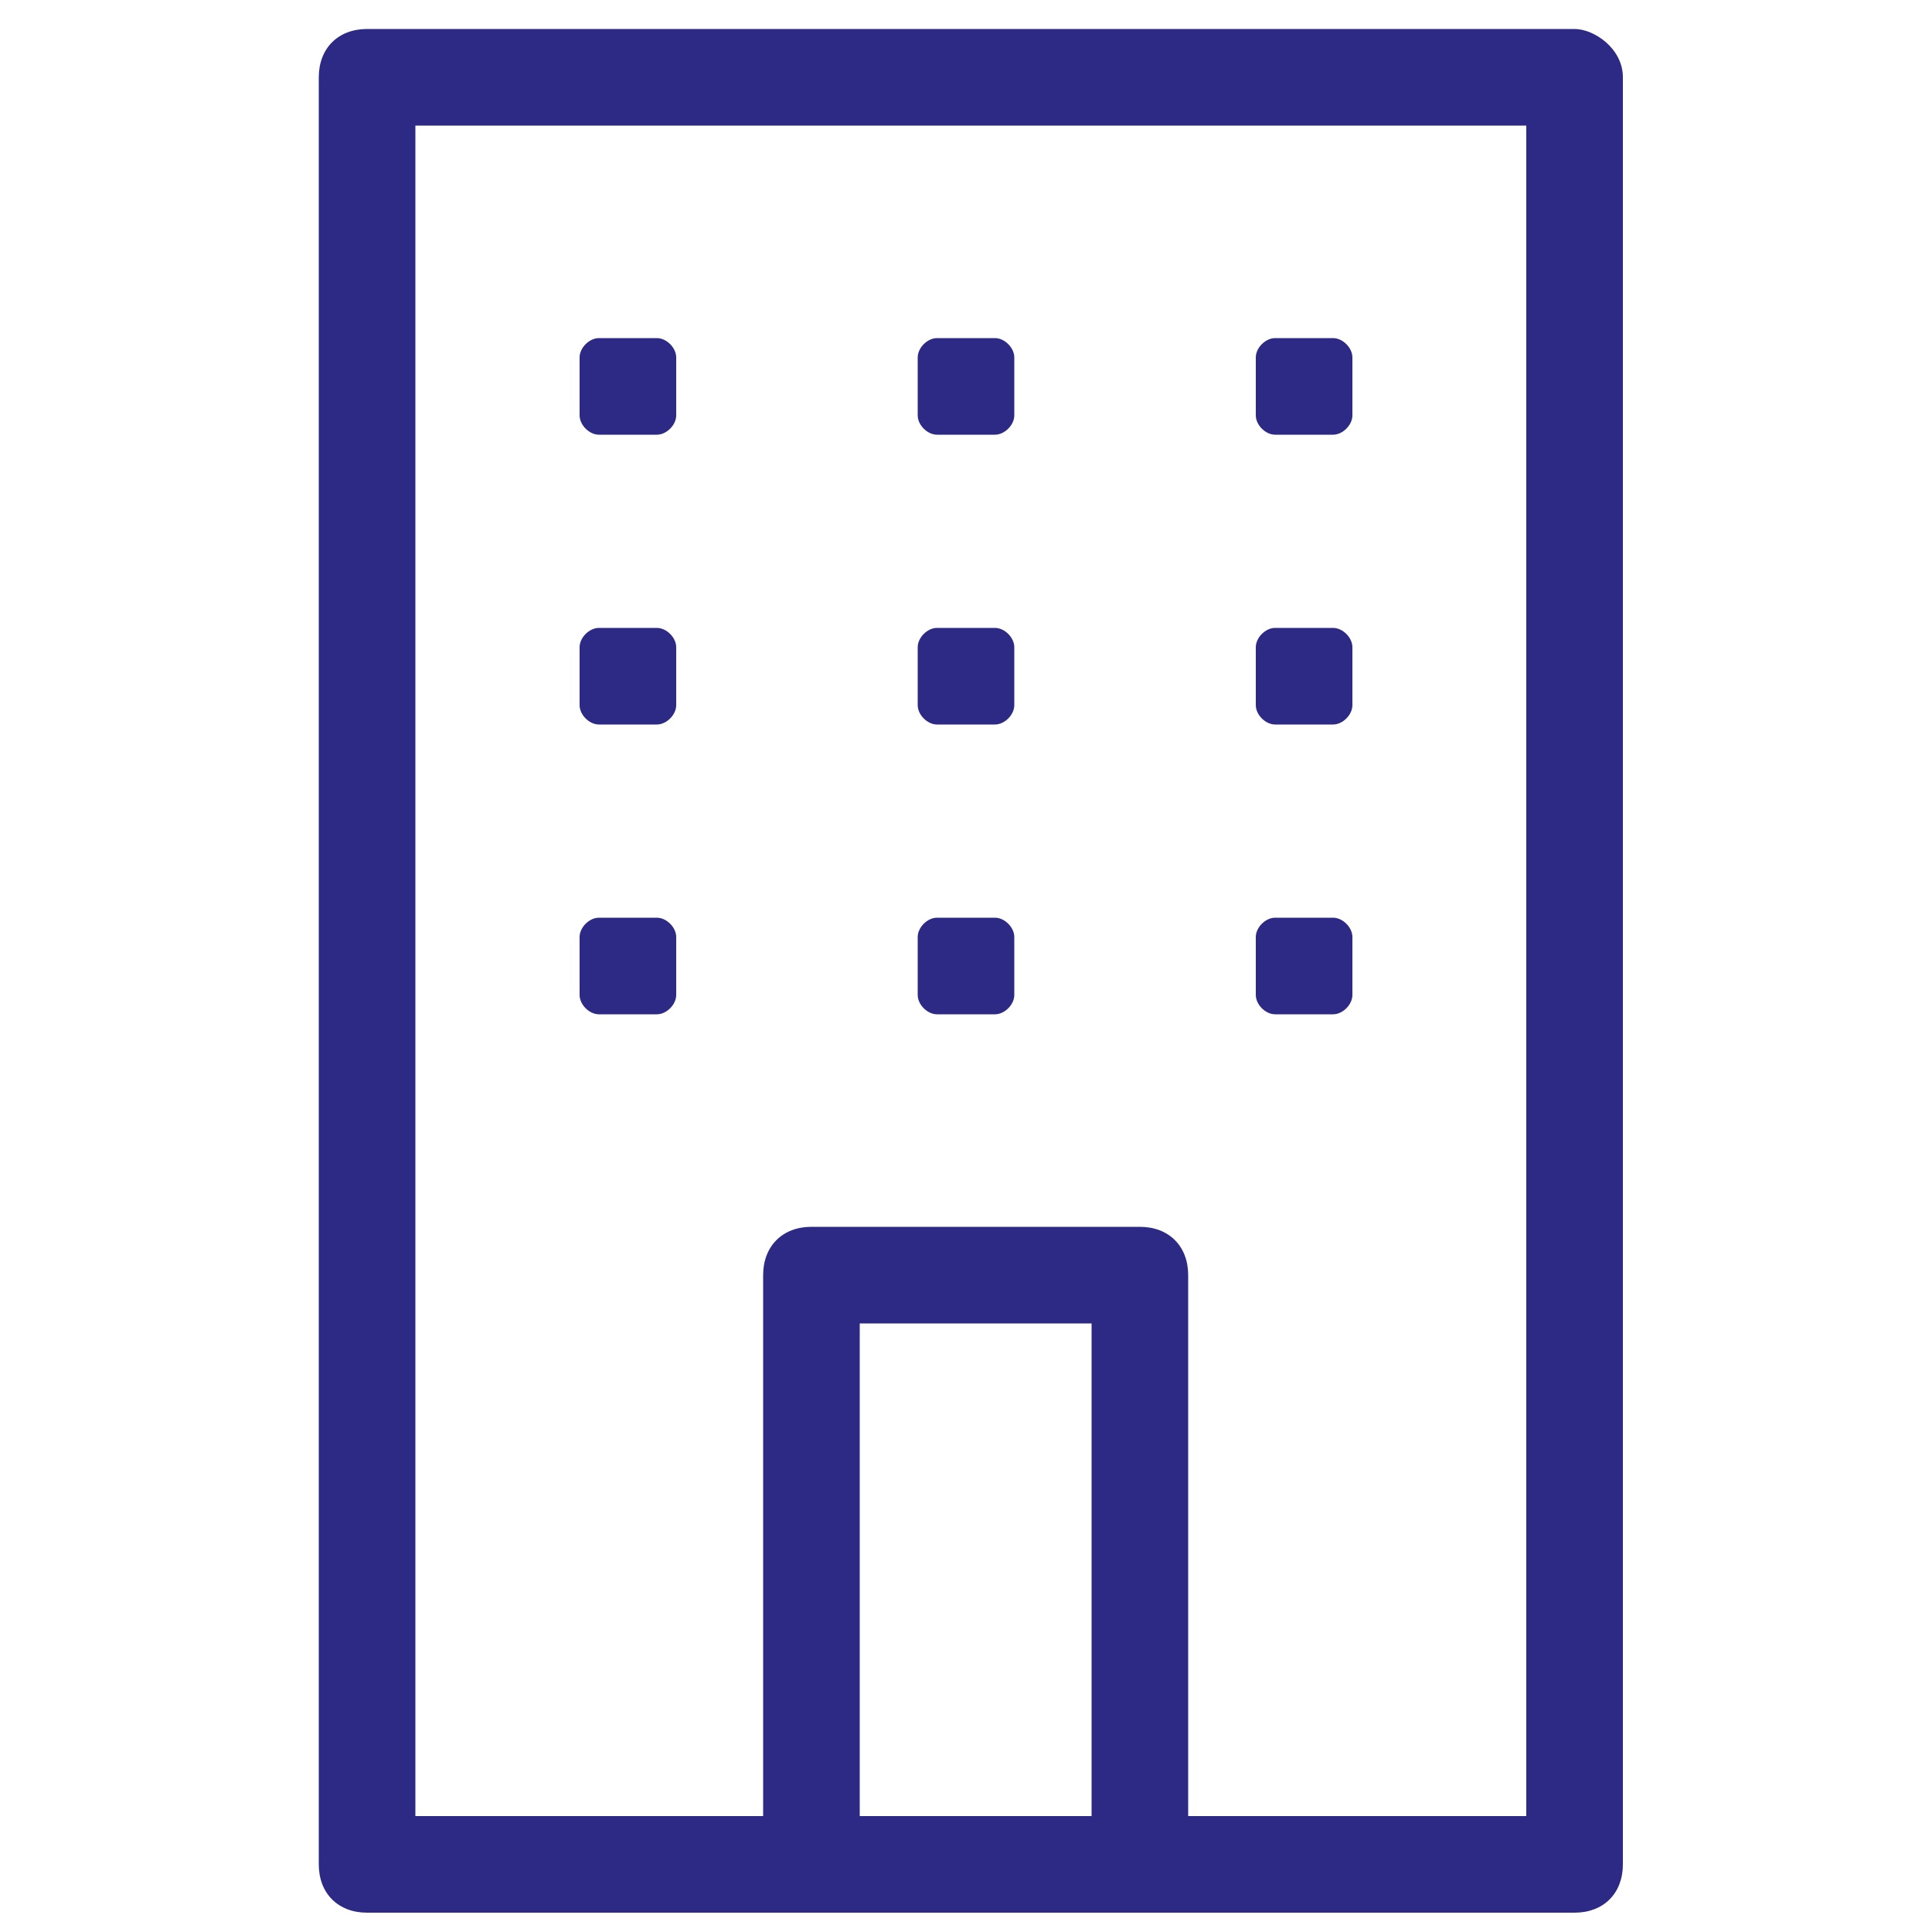 <?xml version="1.0" encoding="utf-8"?>
<!-- Generated by IcoMoon.io -->
<!DOCTYPE svg PUBLIC "-//W3C//DTD SVG 1.1//EN" "http://www.w3.org/Graphics/SVG/1.1/DTD/svg11.dtd">
<svg version="1.1" xmlns="http://www.w3.org/2000/svg" xmlns:xlink="http://www.w3.org/1999/xlink" width="20" height="20" viewBox="0 0 20 20">
<path fill="#2C2A85" d="M16.3,0.3H3.8c-0.3,0-0.5,0.2-0.5,0.5v18.5c0,0.3,0.2,0.5,0.5,0.5h4.6h3.4h4.5c0.3,0,0.5-0.2,0.5-0.5V0.8 C16.8,0.5,16.5,0.3,16.3,0.3z M8.9,18.8v-5.1h2.4v5.1H8.9z M15.8,18.8h-3.5v-5.6c0-0.3-0.2-0.5-0.5-0.5H8.4c-0.3,0-0.5,0.2-0.5,0.5 v5.6H4.3V1.3h11.5V18.8z"></path>
<path fill="#2C2A85" d="M6.2,4.5h0.6C6.9,4.5,7,4.4,7,4.3V3.7c0-0.1-0.1-0.2-0.2-0.2H6.2C6.1,3.5,6,3.6,6,3.7v0.6 C6,4.4,6.1,4.5,6.2,4.5z"></path>
<path fill="#2C2A85" d="M13.2,4.5h0.6c0.1,0,0.2-0.1,0.2-0.2V3.7c0-0.1-0.1-0.2-0.2-0.2h-0.6c-0.1,0-0.2,0.1-0.2,0.2v0.6 C13,4.4,13.1,4.5,13.2,4.5z"></path>
<path fill="#2C2A85" d="M9.7,4.5h0.6c0.1,0,0.2-0.1,0.2-0.2V3.7c0-0.1-0.1-0.2-0.2-0.2H9.7c-0.1,0-0.2,0.1-0.2,0.2v0.6 C9.5,4.4,9.6,4.5,9.7,4.5z"></path>
<path fill="#2C2A85" d="M6.2,7.5h0.6C6.9,7.5,7,7.4,7,7.3V6.7c0-0.1-0.1-0.2-0.2-0.2H6.2C6.1,6.5,6,6.6,6,6.7v0.6 C6,7.4,6.1,7.5,6.2,7.5z"></path>
<path fill="#2C2A85" d="M13.2,7.5h0.6c0.1,0,0.2-0.1,0.2-0.2V6.7c0-0.1-0.1-0.2-0.2-0.2h-0.6c-0.1,0-0.2,0.1-0.2,0.2v0.6 C13,7.4,13.1,7.5,13.2,7.5z"></path>
<path fill="#2C2A85" d="M9.7,7.5h0.6c0.1,0,0.2-0.1,0.2-0.2V6.7c0-0.1-0.1-0.2-0.2-0.2H9.7c-0.1,0-0.2,0.1-0.2,0.2v0.6 C9.5,7.4,9.6,7.5,9.7,7.5z"></path>
<path fill="#2C2A85" d="M6.2,10.5h0.6c0.1,0,0.2-0.1,0.2-0.2V9.7c0-0.1-0.1-0.2-0.2-0.2H6.2C6.1,9.5,6,9.6,6,9.7v0.6 C6,10.4,6.1,10.5,6.2,10.5z"></path>
<path fill="#2C2A85" d="M13.2,10.5h0.6c0.1,0,0.2-0.1,0.2-0.2V9.7c0-0.1-0.1-0.2-0.2-0.2h-0.6c-0.1,0-0.2,0.1-0.2,0.2v0.6 C13,10.4,13.1,10.5,13.2,10.5z"></path>
<path fill="#2C2A85" d="M9.7,10.5h0.6c0.1,0,0.2-0.1,0.2-0.2V9.7c0-0.1-0.1-0.2-0.2-0.2H9.7c-0.1,0-0.2,0.1-0.2,0.2v0.6 C9.5,10.4,9.6,10.5,9.7,10.5z"></path>
</svg>
